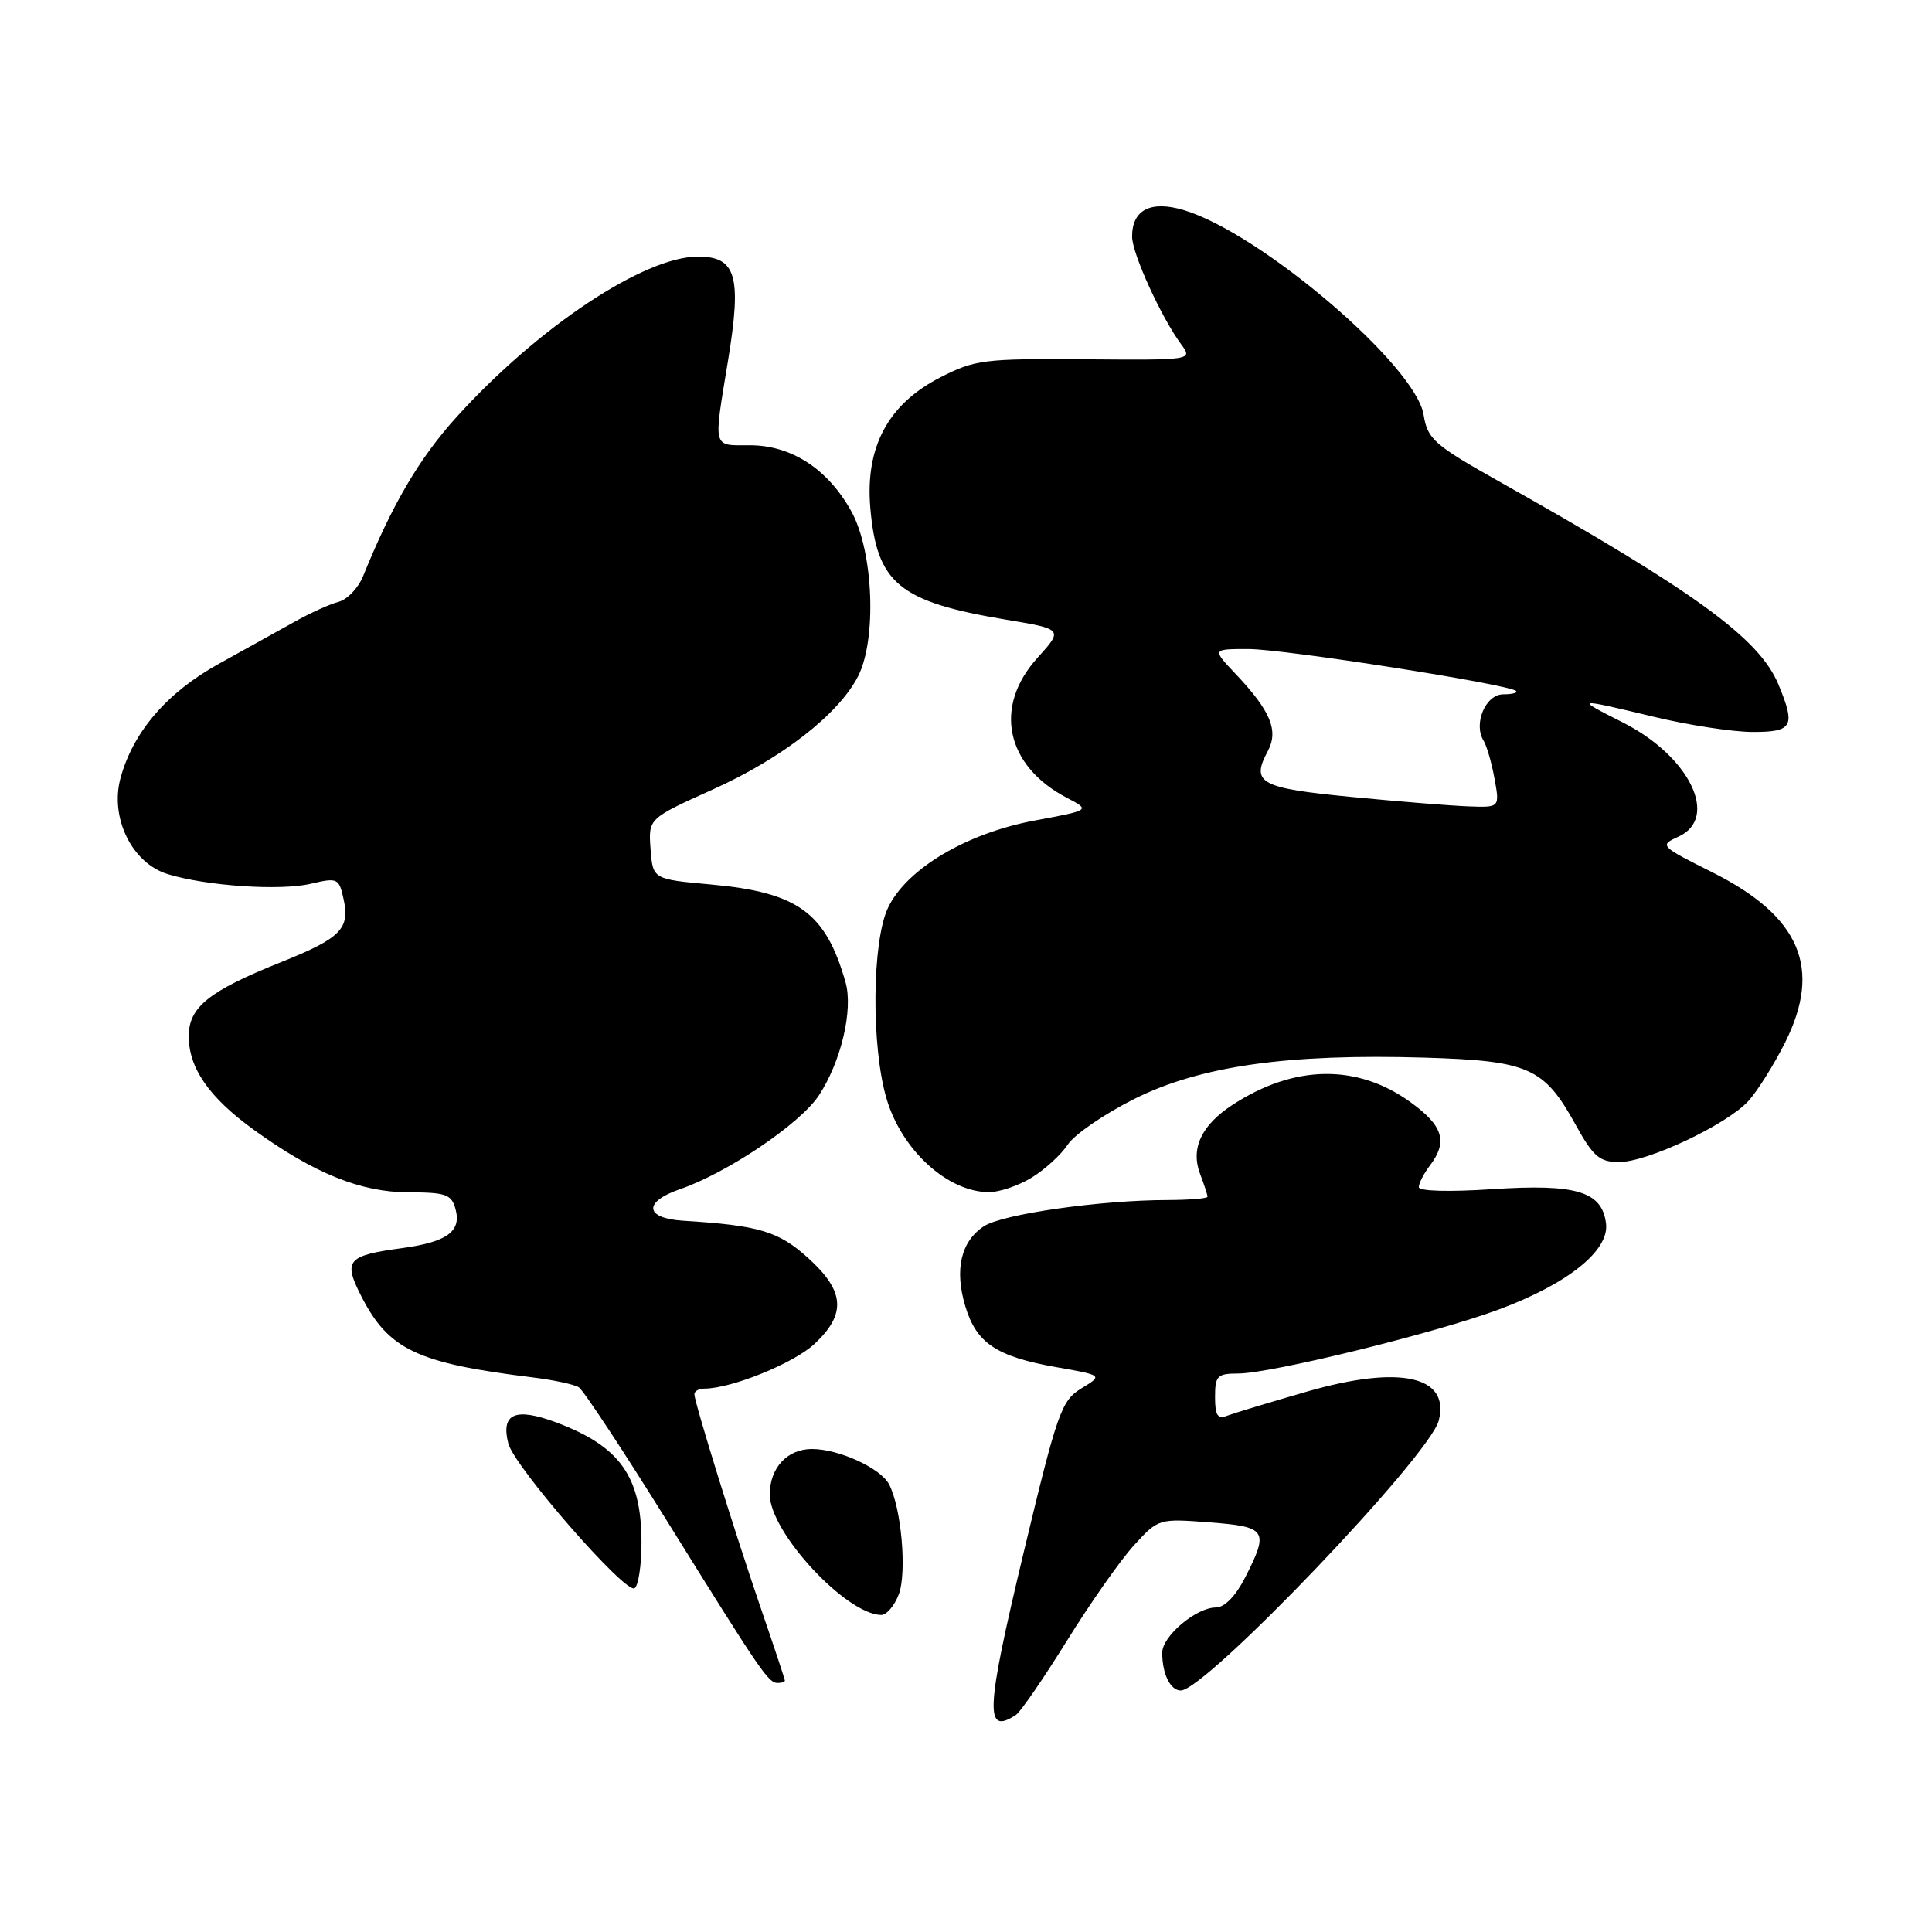 <?xml version="1.0" encoding="UTF-8" standalone="no"?>
<!DOCTYPE svg PUBLIC "-//W3C//DTD SVG 1.1//EN" "http://www.w3.org/Graphics/SVG/1.1/DTD/svg11.dtd" >
<svg xmlns="http://www.w3.org/2000/svg" xmlns:xlink="http://www.w3.org/1999/xlink" version="1.1" viewBox="0 0 256 256">
 <g >
 <path fill="currentColor"
d=" M 134.62 227.23 C 135.23 226.83 138.26 222.42 141.36 217.43 C 144.45 212.44 148.45 206.75 150.24 204.78 C 153.49 201.22 153.53 201.21 160.25 201.72 C 167.87 202.30 168.18 202.77 164.98 209.04 C 163.73 211.49 162.26 213.00 161.11 213.00 C 158.51 213.00 154.00 216.79 154.00 218.99 C 154.00 221.81 155.08 224.00 156.46 224.00 C 159.74 224.00 189.43 192.93 190.64 188.24 C 192.17 182.32 185.51 180.85 173.23 184.38 C 168.31 185.80 163.54 187.24 162.64 187.58 C 161.34 188.08 161.00 187.58 161.00 185.11 C 161.00 182.31 161.30 182.00 164.05 182.00 C 168.38 182.00 190.17 176.65 198.59 173.52 C 207.73 170.12 213.22 165.73 212.81 162.16 C 212.30 157.87 208.91 156.84 197.75 157.57 C 192.04 157.95 188.00 157.84 188.00 157.30 C 188.00 156.79 188.66 155.51 189.47 154.44 C 191.87 151.27 191.23 149.18 186.92 146.06 C 179.85 140.93 171.48 141.06 163.30 146.41 C 159.18 149.10 157.74 152.18 159.02 155.56 C 159.56 156.97 160.00 158.33 160.00 158.57 C 160.00 158.80 157.64 159.00 154.75 159.01 C 145.80 159.02 132.85 160.87 130.38 162.48 C 127.32 164.49 126.45 168.23 127.91 173.09 C 129.37 177.97 132.03 179.75 139.93 181.15 C 146.14 182.24 146.14 182.24 143.29 183.97 C 140.63 185.59 140.11 187.08 135.62 205.79 C 130.60 226.77 130.45 229.98 134.62 227.23 Z  M 104.00 222.69 C 104.00 222.52 102.62 218.35 100.93 213.44 C 97.45 203.32 92.03 185.88 92.01 184.75 C 92.01 184.34 92.59 184.00 93.32 184.00 C 96.90 184.00 105.16 180.65 107.91 178.09 C 112.17 174.11 111.95 171.09 107.08 166.69 C 103.15 163.14 100.60 162.38 90.50 161.75 C 85.43 161.43 85.21 159.26 90.08 157.58 C 96.38 155.42 106.04 148.90 108.51 145.14 C 111.46 140.65 113.08 133.76 112.03 130.12 C 109.39 120.91 105.72 118.24 94.20 117.20 C 86.50 116.50 86.50 116.50 86.20 112.48 C 85.91 108.46 85.91 108.46 94.45 104.61 C 103.62 100.48 111.08 94.67 113.68 89.65 C 116.20 84.77 115.75 73.08 112.82 67.78 C 109.71 62.15 104.88 59.00 99.35 59.00 C 94.35 59.00 94.52 59.65 96.48 47.71 C 98.30 36.57 97.55 34.00 92.49 34.00 C 85.34 34.00 71.28 43.35 60.47 55.29 C 55.56 60.72 51.96 66.85 48.11 76.35 C 47.47 77.92 46.01 79.45 44.85 79.75 C 43.70 80.05 41.07 81.24 39.01 82.40 C 36.95 83.55 32.44 86.06 28.98 87.97 C 22.11 91.77 17.62 97.00 15.96 103.13 C 14.55 108.39 17.50 114.39 22.23 115.83 C 27.37 117.40 37.14 118.06 41.20 117.10 C 44.74 116.27 44.92 116.36 45.53 119.16 C 46.39 123.07 45.14 124.33 37.24 127.49 C 27.65 131.33 25.00 133.46 25.01 137.32 C 25.02 141.55 27.71 145.42 33.63 149.70 C 41.60 155.47 47.81 157.98 54.13 157.99 C 59.13 158.00 59.84 158.26 60.37 160.25 C 61.15 163.18 59.22 164.58 53.23 165.39 C 45.98 166.37 45.45 167.01 47.88 171.77 C 51.49 178.84 55.26 180.63 70.55 182.51 C 73.32 182.85 76.09 183.44 76.69 183.82 C 77.29 184.19 82.54 192.15 88.36 201.50 C 100.92 221.70 101.81 223.00 103.05 223.00 C 103.57 223.00 104.00 222.86 104.00 222.69 Z  M 119.09 211.27 C 120.19 208.37 119.44 199.77 117.80 196.67 C 116.68 194.53 111.15 192.00 107.60 192.00 C 104.32 192.00 102.00 194.49 102.00 198.03 C 102.00 203.02 112.11 213.93 116.77 213.99 C 117.48 213.99 118.52 212.77 119.09 211.27 Z  M 85.00 204.39 C 85.00 195.64 82.16 191.64 73.70 188.48 C 68.27 186.46 66.35 187.29 67.35 191.26 C 68.12 194.31 82.85 211.21 84.08 210.45 C 84.59 210.14 85.00 207.41 85.00 204.39 Z  M 136.70 156.04 C 138.45 154.97 140.61 153.00 141.48 151.67 C 142.36 150.33 146.32 147.61 150.29 145.62 C 159.02 141.25 170.60 139.60 188.76 140.14 C 202.59 140.56 204.59 141.45 208.77 149.02 C 211.10 153.24 211.94 153.97 214.50 153.98 C 218.27 154.00 228.79 149.04 231.68 145.88 C 232.87 144.57 235.06 141.08 236.54 138.13 C 241.47 128.27 238.53 121.41 226.88 115.58 C 219.93 112.10 219.86 112.02 222.41 110.86 C 227.85 108.38 223.89 100.22 215.07 95.75 C 208.59 92.47 208.62 92.46 219.19 94.99 C 223.76 96.09 229.64 96.99 232.25 96.99 C 237.56 97.00 237.96 96.24 235.64 90.67 C 233.09 84.57 224.59 78.39 198.86 63.92 C 189.97 58.92 189.17 58.22 188.63 54.94 C 187.54 48.38 167.04 30.89 156.86 27.84 C 152.47 26.53 149.99 27.80 150.01 31.37 C 150.02 33.61 153.86 42.03 156.50 45.61 C 158.05 47.72 158.05 47.72 143.78 47.61 C 130.36 47.51 129.20 47.65 124.57 50.02 C 117.68 53.55 114.63 59.24 115.32 67.29 C 116.18 77.30 119.12 79.73 133.20 82.09 C 140.90 83.37 140.90 83.37 137.45 87.19 C 131.61 93.65 133.25 101.46 141.34 105.70 C 144.50 107.35 144.50 107.35 137.13 108.72 C 128.07 110.40 120.12 115.13 117.67 120.28 C 115.53 124.78 115.43 138.71 117.48 145.61 C 119.49 152.39 125.52 157.91 131.00 157.97 C 132.38 157.98 134.94 157.12 136.70 156.04 Z  M 179.08 105.60 C 166.94 104.43 165.72 103.76 167.99 99.53 C 169.45 96.79 168.36 94.19 163.68 89.25 C 160.61 86.00 160.61 86.00 165.42 86.00 C 170.12 86.00 200.02 90.68 200.89 91.56 C 201.13 91.80 200.37 92.00 199.19 92.00 C 196.86 92.00 195.20 95.89 196.57 98.12 C 196.99 98.79 197.65 101.07 198.03 103.17 C 198.73 107.00 198.73 107.00 194.62 106.85 C 192.35 106.77 185.36 106.21 179.08 105.60 Z "/>
</g>
</svg>